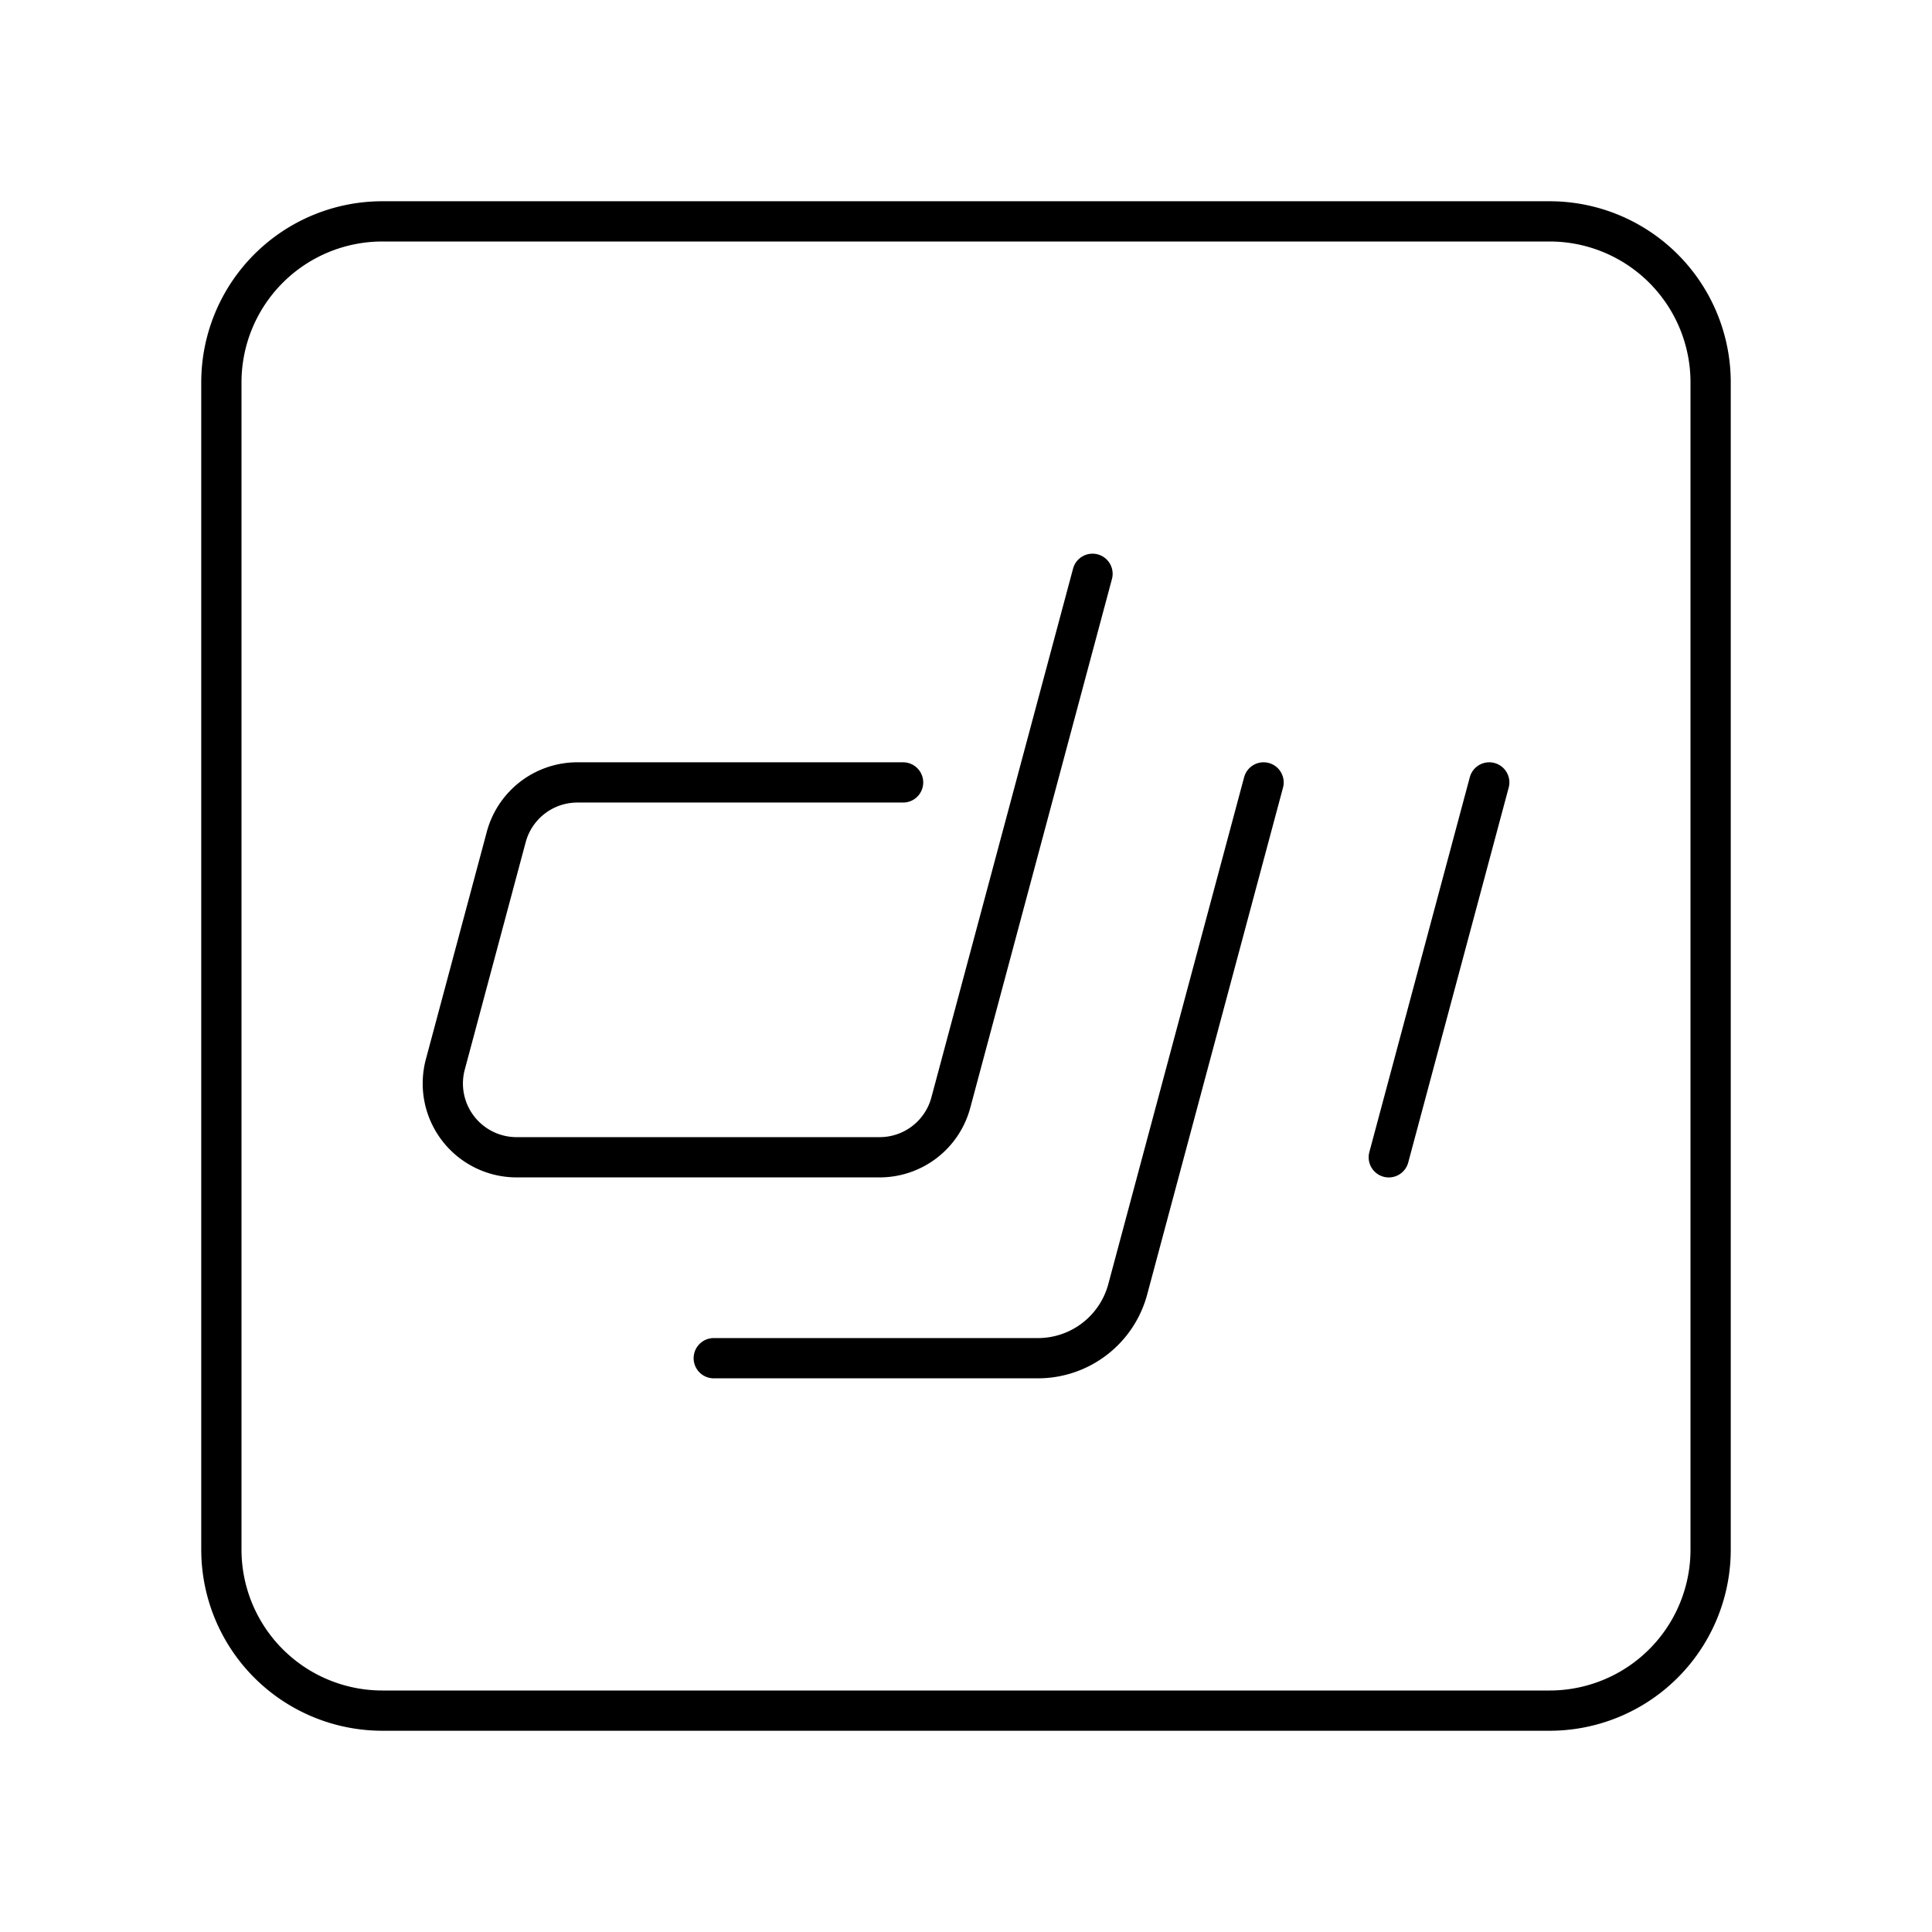 <svg xmlns="http://www.w3.org/2000/svg" width="3em" height="3em" viewBox="0 0 48 48"><path fill="none" stroke="currentColor" stroke-linecap="round" stroke-linejoin="round" d="m27.143 14.256l-3.52 13.138a1.83 1.83 0 0 1-1.771 1.358h-9.018a1.833 1.833 0 0 1-1.77-2.307l1.513-5.648a1.83 1.83 0 0 1 1.77-1.358h8.09"/><path fill="none" stroke="currentColor" stroke-linecap="round" stroke-linejoin="round" d="m31.393 19.439l-3.375 12.595a2.31 2.31 0 0 1-2.229 1.71h-8.056m16.771-4.991L37 19.439"/><path fill="none" stroke="currentColor" stroke-linecap="round" stroke-linejoin="round" d="M38.5 5.5h-29a4 4 0 0 0-4 4v29a4 4 0 0 0 4 4h29a4 4 0 0 0 4-4v-29a4 4 0 0 0-4-4"/></svg>